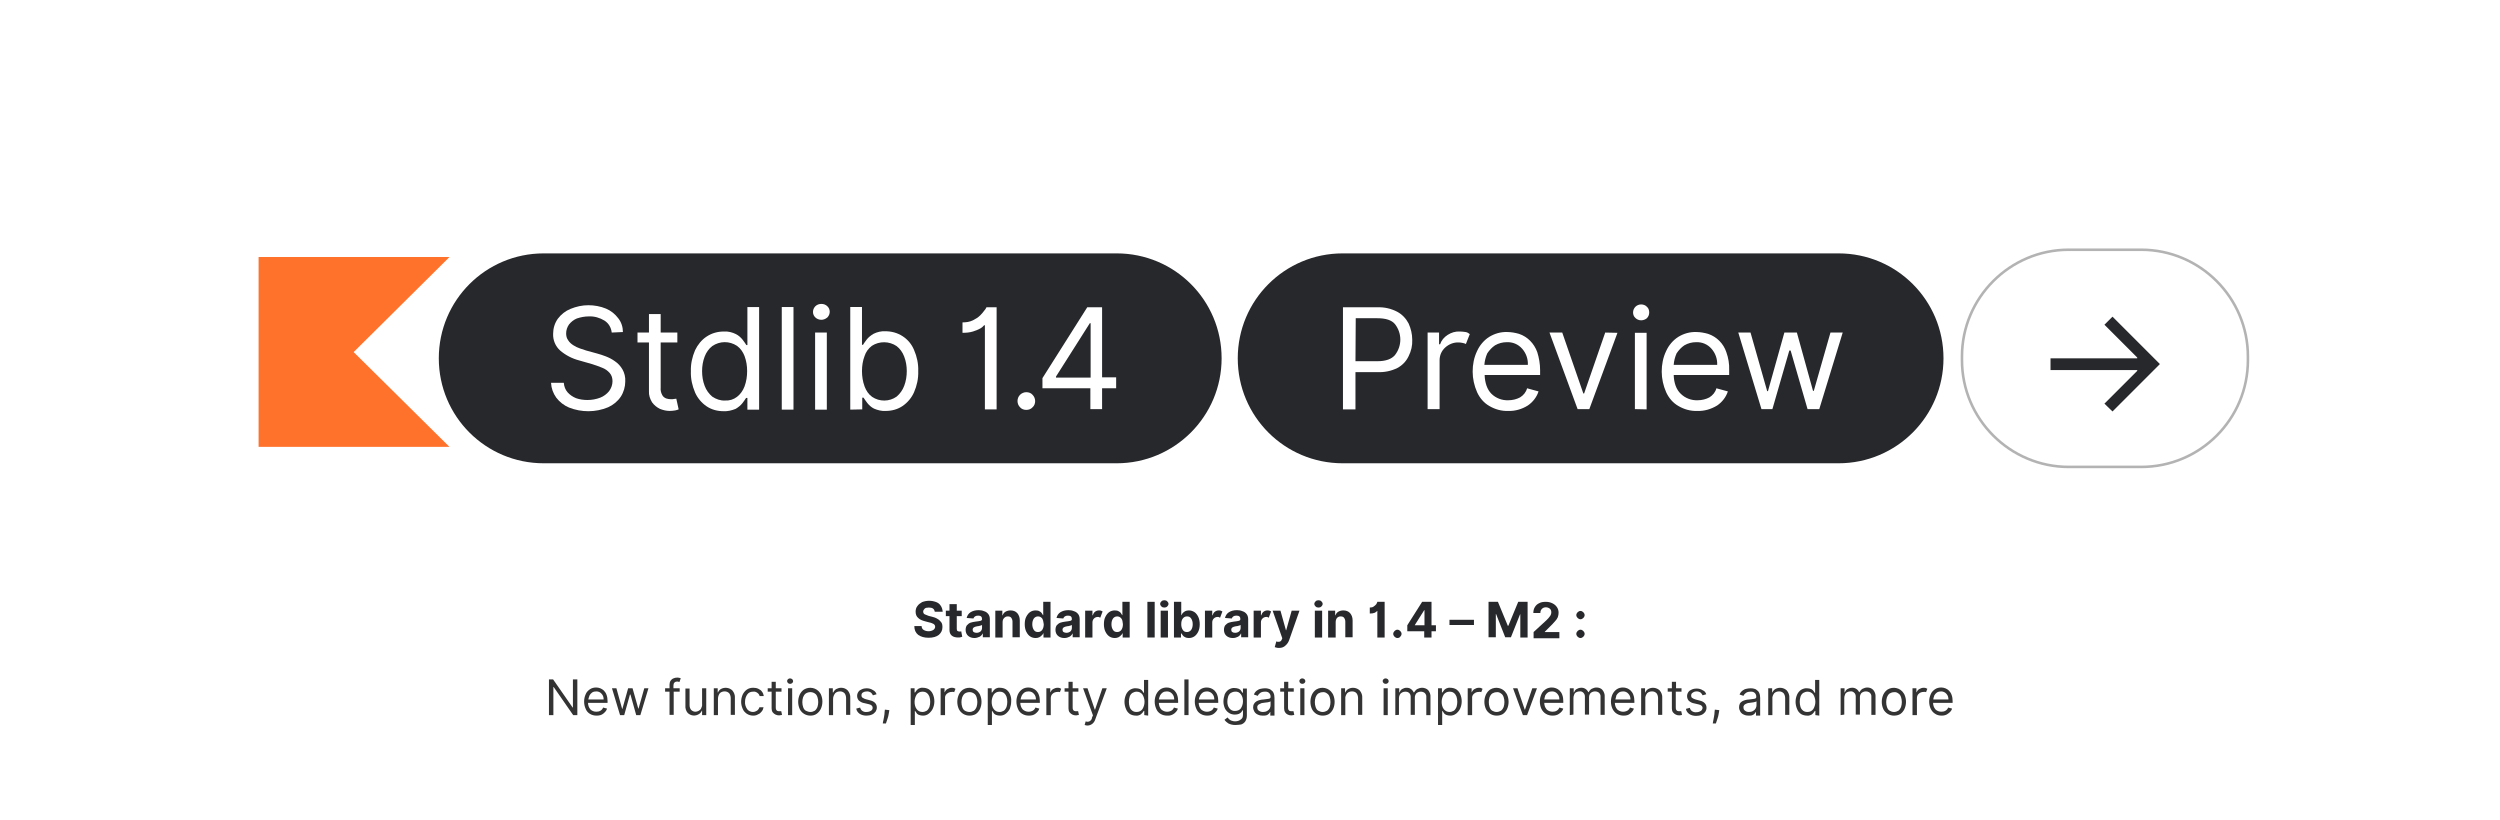 <?xml version="1.0" encoding="utf-8"?>
<!-- Generator: Adobe Illustrator 23.0.6, SVG Export Plug-In . SVG Version: 6.00 Build 0)  -->
<svg version="1.1" id="Layer_1" xmlns="http://www.w3.org/2000/svg" xmlns:xlink="http://www.w3.org/1999/xlink" x="0px" y="0px"
     viewBox="0 0 960 315" style="enable-background:new 0 0 960 315;" xml:space="preserve">
<style type="text/css">
	.st0{fill:#FFFFFF;}
	.st1{enable-background:new    ;}
	.st2{fill:#27282C;}
	.st3{fill:#333333;}
	.st4{fill:#FF722C;}
	.st5{fill:none;stroke:#B3B3B3;stroke-miterlimit:10;}
</style>
    <title>m2</title>
    <rect x="-0.2" y="-0.2" class="st0" width="960.5" height="315.3"/>
    <g class="st1">
	<path class="st2" d="M359,235c-0.1-0.5-0.3-1-0.7-1.3c-0.4-0.3-1-0.4-1.6-0.4c-0.7,0-1.3,0.1-1.6,0.4s-0.6,0.7-0.6,1.1
		c0,0.5,0.2,0.9,0.6,1.1s0.9,0.4,1.5,0.6l1.2,0.3c0.8,0.2,1.5,0.4,2.1,0.8c0.6,0.3,1.1,0.8,1.5,1.3c0.4,0.5,0.5,1.2,0.5,1.9
		c0,1.3-0.5,2.2-1.4,3c-0.9,0.7-2.2,1.1-3.9,1.1c-1.7,0-3-0.4-4-1.1c-1-0.8-1.5-1.9-1.5-3.4h2.8c0,0.7,0.3,1.2,0.8,1.5
		c0.5,0.3,1.1,0.5,1.9,0.5c0.7,0,1.3-0.2,1.8-0.5c0.4-0.3,0.7-0.7,0.7-1.2c0-0.5-0.2-0.8-0.6-1.1c-0.4-0.2-1-0.5-1.7-0.6l-1.5-0.4
		c-1.2-0.3-2.1-0.7-2.7-1.3c-0.7-0.6-1-1.4-1-2.4c0-0.8,0.2-1.6,0.7-2.2c0.4-0.6,1.1-1.1,1.8-1.5c0.8-0.3,1.7-0.5,2.7-0.5
		c1,0,1.9,0.2,2.7,0.5c0.8,0.3,1.4,0.8,1.8,1.5c0.4,0.6,0.6,1.3,0.7,2.2H359z"/>
        <path class="st2" d="M369.3,234.5v2.1h-1.9v4.9c0,0.4,0.1,0.7,0.3,0.8c0.2,0.1,0.4,0.2,0.7,0.2c0.1,0,0.3,0,0.4,0
		c0.1,0,0.2,0,0.3-0.1l0.4,2.1c-0.1,0-0.3,0.1-0.6,0.2c-0.3,0.1-0.6,0.1-0.9,0.1c-1,0-1.9-0.2-2.5-0.7c-0.6-0.5-0.9-1.2-0.9-2.2
		v-5.3h-1.4v-2.1h1.4v-2.5h2.8v2.5H369.3z"/>
        <path class="st2" d="M374.2,245c-1,0-1.8-0.3-2.4-0.8c-0.6-0.5-1-1.3-1-2.3c0-0.8,0.2-1.4,0.5-1.8c0.4-0.4,0.8-0.8,1.4-1
		c0.6-0.2,1.2-0.3,1.9-0.4c0.9-0.1,1.5-0.2,1.9-0.3c0.4-0.1,0.6-0.3,0.6-0.7c0-0.9-0.5-1.3-1.5-1.3c-0.5,0-0.9,0.1-1.2,0.3
		c-0.3,0.2-0.5,0.5-0.6,0.8l-2.6-0.2c0.2-0.9,0.7-1.7,1.5-2.2c0.8-0.5,1.8-0.8,3.1-0.8c0.7,0,1.4,0.1,2.1,0.4
		c0.7,0.2,1.2,0.6,1.6,1.1c0.4,0.5,0.6,1.2,0.6,2v6.9h-2.7v-1.4h-0.1c-0.2,0.5-0.6,0.9-1.1,1.2C375.5,244.8,374.9,245,374.2,245z
		 M375,243c0.6,0,1.1-0.2,1.5-0.5c0.4-0.4,0.6-0.8,0.6-1.4V240c-0.1,0.1-0.3,0.1-0.5,0.2c-0.2,0.1-0.5,0.1-0.7,0.2
		c-0.3,0-0.5,0.1-0.7,0.1c-0.5,0.1-0.9,0.2-1.2,0.4c-0.3,0.2-0.5,0.5-0.5,0.9c0,0.4,0.1,0.7,0.4,0.9C374.2,242.9,374.5,243,375,243z
		"/>
        <path class="st2" d="M385,238.9v5.9h-2.8v-10.3h2.7v1.8h0.1c0.2-0.6,0.6-1.1,1.1-1.4c0.5-0.3,1.2-0.5,1.9-0.5c1.1,0,1.9,0.3,2.6,1
		c0.6,0.7,1,1.6,1,2.8v6.5h-2.8v-6c0-0.6-0.2-1.1-0.5-1.5c-0.3-0.4-0.8-0.5-1.3-0.5c-0.6,0-1,0.2-1.4,0.6
		C385.2,237.7,385,238.2,385,238.9z"/>
        <path class="st2" d="M400.7,244.8v-1.6h-0.1c-0.1,0.3-0.3,0.6-0.6,0.8c-0.2,0.3-0.6,0.5-0.9,0.7c-0.4,0.2-0.9,0.3-1.4,0.3
		c-0.8,0-1.5-0.2-2.1-0.6c-0.6-0.4-1.1-1-1.5-1.8c-0.4-0.8-0.6-1.8-0.6-2.9c0-1.2,0.2-2.2,0.6-2.9c0.4-0.8,0.9-1.4,1.5-1.8
		c0.6-0.4,1.3-0.6,2.1-0.6c0.6,0,1.1,0.1,1.4,0.3c0.4,0.2,0.7,0.4,0.9,0.7s0.4,0.6,0.5,0.8h0.1v-5.1h2.8v13.7H400.7z M400.2,237.5
		c-0.4-0.5-0.9-0.8-1.6-0.8c-0.7,0-1.2,0.3-1.6,0.8c-0.4,0.6-0.6,1.3-0.6,2.2c0,0.9,0.2,1.6,0.6,2.2c0.4,0.6,0.9,0.8,1.6,0.8
		c0.7,0,1.2-0.3,1.6-0.8c0.4-0.6,0.6-1.3,0.6-2.2C400.7,238.7,400.5,238,400.2,237.5z"/>
        <path class="st2" d="M408.7,245c-1,0-1.8-0.3-2.4-0.8c-0.6-0.5-1-1.3-1-2.3c0-0.8,0.2-1.4,0.5-1.8c0.4-0.4,0.8-0.8,1.4-1
		c0.6-0.2,1.2-0.3,1.9-0.4c0.9-0.1,1.5-0.2,1.9-0.3c0.4-0.1,0.6-0.3,0.6-0.7c0-0.9-0.5-1.3-1.5-1.3c-0.5,0-0.9,0.1-1.2,0.3
		c-0.3,0.2-0.5,0.5-0.6,0.8l-2.6-0.2c0.2-0.9,0.7-1.7,1.5-2.2c0.8-0.5,1.8-0.8,3.1-0.8c0.7,0,1.4,0.1,2.1,0.4
		c0.7,0.2,1.2,0.6,1.6,1.1c0.4,0.5,0.6,1.2,0.6,2v6.9h-2.7v-1.4h-0.1c-0.2,0.5-0.6,0.9-1.1,1.2C410.1,244.8,409.5,245,408.7,245z
		 M409.5,243c0.6,0,1.1-0.2,1.5-0.5c0.4-0.4,0.6-0.8,0.6-1.4V240c-0.1,0.1-0.3,0.1-0.5,0.2c-0.2,0.1-0.5,0.1-0.7,0.2
		c-0.3,0-0.5,0.1-0.7,0.1c-0.5,0.1-0.9,0.2-1.2,0.4c-0.3,0.2-0.5,0.5-0.5,0.9c0,0.4,0.1,0.7,0.4,0.9
		C408.7,242.9,409.1,243,409.5,243z"/>
</g>
    <g class="st1">
	<path class="st2" d="M416.7,244.8v-10.3h2.8v1.8h0.1c0.2-0.6,0.5-1.1,0.9-1.4c0.4-0.3,0.9-0.5,1.5-0.5c0.3,0,0.5,0,0.8,0.1
		c0.2,0.1,0.4,0.2,0.6,0.3l-0.9,2.4c-0.1-0.1-0.3-0.1-0.4-0.2s-0.3-0.1-0.5-0.1c-0.6,0-1.1,0.2-1.5,0.6c-0.4,0.4-0.6,0.9-0.6,1.5
		v5.8H416.7z"/>
</g>
    <g class="st1">
	<path class="st2" d="M431.1,244.8v-1.6H431c-0.1,0.3-0.3,0.6-0.6,0.8c-0.2,0.3-0.6,0.5-0.9,0.7c-0.4,0.2-0.9,0.3-1.4,0.3
		c-0.8,0-1.5-0.2-2.1-0.6c-0.6-0.4-1.1-1-1.5-1.8c-0.4-0.8-0.6-1.8-0.6-2.9c0-1.2,0.2-2.2,0.6-2.9c0.4-0.8,0.9-1.4,1.5-1.8
		c0.6-0.4,1.3-0.6,2.1-0.6c0.6,0,1.1,0.1,1.4,0.3c0.4,0.2,0.7,0.4,0.9,0.7s0.4,0.6,0.5,0.8h0.1v-5.1h2.8v13.7H431.1z M430.6,237.5
		c-0.4-0.5-0.9-0.8-1.6-0.8c-0.7,0-1.2,0.3-1.6,0.8c-0.4,0.6-0.6,1.3-0.6,2.2c0,0.9,0.2,1.6,0.6,2.2c0.4,0.6,0.9,0.8,1.6,0.8
		c0.7,0,1.2-0.3,1.6-0.8c0.4-0.6,0.6-1.3,0.6-2.2C431.1,238.7,431,238,430.6,237.5z"/>
        <path class="st2" d="M443.4,231.1v13.7h-2.8v-13.7H443.4z"/>
        <path class="st2" d="M447.1,233.3c-0.4,0-0.8-0.1-1.1-0.4c-0.3-0.3-0.5-0.6-0.5-1c0-0.4,0.2-0.7,0.5-1s0.7-0.4,1.1-0.4
		c0.4,0,0.8,0.1,1.1,0.4s0.5,0.6,0.5,1c0,0.4-0.2,0.7-0.5,1C447.9,233.2,447.5,233.3,447.1,233.3z M445.7,244.8v-10.3h2.8v10.3
		H445.7z"/>
        <path class="st2" d="M450.8,244.8v-13.7h2.8v5.1h0.1c0.1-0.3,0.3-0.6,0.5-0.8s0.5-0.5,0.9-0.7c0.4-0.2,0.9-0.3,1.4-0.3
		c0.8,0,1.4,0.2,2.1,0.6c0.6,0.4,1.1,1,1.5,1.8c0.4,0.8,0.6,1.8,0.6,2.9c0,1.1-0.2,2.1-0.6,2.9c-0.4,0.8-0.9,1.4-1.5,1.8
		c-0.6,0.4-1.3,0.6-2.1,0.6c-0.6,0-1-0.1-1.4-0.3c-0.4-0.2-0.7-0.4-0.9-0.7s-0.4-0.6-0.6-0.8h-0.1v1.6H450.8z M453.6,239.7
		c0,0.9,0.2,1.6,0.6,2.2c0.4,0.6,0.9,0.8,1.6,0.8c0.7,0,1.2-0.3,1.6-0.8c0.4-0.6,0.6-1.3,0.6-2.2c0-0.9-0.2-1.6-0.6-2.2
		c-0.4-0.6-0.9-0.8-1.6-0.8c-0.7,0-1.2,0.3-1.6,0.8C453.8,238,453.6,238.7,453.6,239.7z"/>
</g>
    <g class="st1">
	<path class="st2" d="M462.7,244.8v-10.3h2.8v1.8h0.1c0.2-0.6,0.5-1.1,0.9-1.4c0.4-0.3,0.9-0.5,1.5-0.5c0.3,0,0.5,0,0.8,0.1
		c0.2,0.1,0.4,0.2,0.6,0.3l-0.9,2.4c-0.1-0.1-0.3-0.1-0.4-0.2s-0.3-0.1-0.5-0.1c-0.6,0-1.1,0.2-1.5,0.6c-0.4,0.4-0.6,0.9-0.6,1.5
		v5.8H462.7z"/>
</g>
    <g class="st1">
	<path class="st2" d="M473.4,245c-1,0-1.8-0.3-2.4-0.8c-0.6-0.5-1-1.3-1-2.3c0-0.8,0.2-1.4,0.5-1.8c0.4-0.4,0.8-0.8,1.4-1
		c0.6-0.2,1.2-0.3,1.9-0.4c0.9-0.1,1.5-0.2,1.9-0.3c0.4-0.1,0.6-0.3,0.6-0.7c0-0.9-0.5-1.3-1.5-1.3c-0.5,0-0.9,0.1-1.2,0.3
		c-0.3,0.2-0.5,0.5-0.6,0.8l-2.6-0.2c0.2-0.9,0.7-1.7,1.5-2.2c0.8-0.5,1.8-0.8,3.1-0.8c0.7,0,1.4,0.1,2.1,0.4
		c0.7,0.2,1.2,0.6,1.6,1.1c0.4,0.5,0.6,1.2,0.6,2v6.9h-2.7v-1.4h-0.1c-0.2,0.5-0.6,0.9-1.1,1.2C474.8,244.8,474.2,245,473.4,245z
		 M474.3,243c0.6,0,1.1-0.2,1.5-0.5c0.4-0.4,0.6-0.8,0.6-1.4V240c-0.1,0.1-0.3,0.1-0.5,0.2c-0.2,0.1-0.5,0.1-0.7,0.2
		c-0.3,0-0.5,0.1-0.7,0.1c-0.5,0.1-0.9,0.2-1.2,0.4c-0.3,0.2-0.5,0.5-0.5,0.9c0,0.4,0.1,0.7,0.4,0.9
		C473.5,242.9,473.8,243,474.3,243z"/>
        <path class="st2" d="M481.4,244.8v-10.3h2.8v1.8h0.1c0.2-0.6,0.5-1.1,0.9-1.4c0.4-0.3,0.9-0.5,1.5-0.5c0.3,0,0.5,0,0.8,0.1
		c0.2,0.1,0.4,0.2,0.6,0.3l-0.9,2.4c-0.1-0.1-0.3-0.1-0.4-0.2s-0.3-0.1-0.5-0.1c-0.6,0-1.1,0.2-1.5,0.6c-0.4,0.4-0.6,0.9-0.6,1.5
		v5.8H481.4z"/>
        <path class="st2" d="M491.2,248.8c-0.4,0-0.8,0-1-0.1c-0.3-0.1-0.5-0.1-0.7-0.2l0.6-2.2c0.5,0.2,0.9,0.2,1.3,0.1
		c0.3-0.1,0.6-0.3,0.8-0.8l0.2-0.5l-3.7-10.6h3l2.1,7.5h0.1l2.1-7.5h3l-4,11.4c-0.3,0.8-0.8,1.5-1.4,2
		C493,248.5,492.2,248.8,491.2,248.8z"/>
        <path class="st2" d="M506.3,233.3c-0.4,0-0.8-0.1-1.1-0.4c-0.3-0.3-0.5-0.6-0.5-1c0-0.4,0.2-0.7,0.5-1s0.7-0.4,1.1-0.4
		c0.4,0,0.8,0.1,1.1,0.4s0.5,0.6,0.5,1c0,0.4-0.2,0.7-0.5,1C507.1,233.2,506.7,233.3,506.3,233.3z M504.9,244.8v-10.3h2.8v10.3
		H504.9z"/>
        <path class="st2" d="M512.9,238.9v5.9H510v-10.3h2.7v1.8h0.1c0.2-0.6,0.6-1.1,1.1-1.4c0.5-0.3,1.2-0.5,1.9-0.5c1.1,0,1.9,0.3,2.6,1
		c0.6,0.7,1,1.6,1,2.8v6.5h-2.8v-6c0-0.6-0.2-1.1-0.5-1.5c-0.3-0.4-0.8-0.5-1.3-0.5c-0.6,0-1,0.2-1.4,0.6
		C513.1,237.7,512.9,238.2,512.9,238.9z"/>
        <path class="st2" d="M531.7,231.1v13.7h-2.8v-10.2h-0.1c-0.1,0.2-0.5,0.5-0.9,0.7c-0.5,0.2-1.1,0.3-1.9,0.3v-2.3
		c0.6,0,1.1-0.1,1.5-0.4s0.8-0.6,1-0.9c0.2-0.4,0.4-0.7,0.4-0.9H531.7z"/>
        <path class="st2" d="M536.6,245c-0.4,0-0.8-0.2-1.1-0.5c-0.3-0.3-0.5-0.7-0.5-1.1c0-0.4,0.2-0.8,0.5-1.1c0.3-0.3,0.7-0.5,1.1-0.5
		c0.4,0,0.8,0.2,1.1,0.5c0.3,0.3,0.5,0.7,0.5,1.1c0,0.4-0.2,0.8-0.5,1.1C537.5,244.8,537.1,245,536.6,245z"/>
        <path class="st2" d="M540.4,242.4v-2.3l5.7-9h3.6v9h1.7v2.3h-1.7v2.4h-2.8v-2.4H540.4z M547,240.1v-5.8h-0.1l-3.6,5.7v0.1H547z"/>
        <path class="st2" d="M566,238v2h-9.4v-2H566z"/>
        <path class="st2" d="M571.6,231.1h3.6l3.8,9.2h0.2l3.8-9.2h3.6v13.7h-2.8v-8.9h-0.1l-3.5,8.8H578l-3.5-8.9h-0.1v8.9h-2.8V231.1z"/>
        <path class="st2" d="M588.9,244.8v-2.1l4.9-4.5c0.6-0.6,1.1-1.1,1.4-1.6c0.3-0.4,0.5-0.9,0.5-1.5c0-0.6-0.2-1.1-0.6-1.4
		c-0.4-0.3-0.9-0.5-1.5-0.5c-0.6,0-1.1,0.2-1.5,0.6c-0.4,0.4-0.6,0.9-0.6,1.6h-2.7c0-0.9,0.2-1.7,0.6-2.3c0.4-0.7,1-1.2,1.7-1.5
		c0.7-0.4,1.6-0.5,2.5-0.5c1,0,1.8,0.2,2.6,0.6s1.3,0.9,1.7,1.5c0.4,0.6,0.6,1.3,0.6,2.1c0,0.6-0.1,1.1-0.3,1.7
		c-0.2,0.5-0.6,1.1-1.1,1.6c-0.5,0.6-1.1,1.2-1.9,2l-2,2v0.1h5.6v2.4H588.9z"/>
        <path class="st2" d="M606.9,237.8c-0.4,0-0.8-0.2-1.1-0.5c-0.3-0.3-0.5-0.7-0.5-1.1c0-0.4,0.2-0.8,0.5-1.1s0.7-0.5,1.1-0.5
		c0.4,0,0.8,0.2,1.1,0.5c0.3,0.3,0.5,0.7,0.5,1.1c0,0.4-0.2,0.8-0.5,1.1C607.7,237.6,607.3,237.8,606.9,237.8z M606.9,245
		c-0.4,0-0.8-0.2-1.1-0.5c-0.3-0.3-0.5-0.7-0.5-1.1c0-0.4,0.2-0.8,0.5-1.1c0.3-0.3,0.7-0.5,1.1-0.5c0.4,0,0.8,0.2,1.1,0.5
		c0.3,0.3,0.5,0.7,0.5,1.1c0,0.4-0.2,0.8-0.5,1.1C607.7,244.8,607.3,245,606.9,245z"/>
</g>
    <path class="st3" d="M221.7,260.9v13.7h-1.6l-7.5-10.8h-0.1v10.8h-1.7v-13.7h1.6l7.5,10.8h0.1v-10.8H221.7z"/>
    <path class="st3" d="M229.1,274.8c-0.9,0-1.8-0.2-2.6-0.7c-0.7-0.4-1.3-1.1-1.6-1.9c-0.4-0.9-0.6-1.8-0.6-2.8c0-1,0.2-1.9,0.6-2.8
	c0.3-0.8,0.9-1.4,1.6-1.9c0.7-0.5,1.6-0.7,2.4-0.7c0.5,0,1.1,0.1,1.6,0.3c0.5,0.2,1,0.5,1.4,0.9c0.4,0.4,0.8,1,1,1.6
	c0.3,0.8,0.4,1.6,0.4,2.4v0.7h-7.5c0,0.9,0.3,1.8,0.9,2.5c0.6,0.6,1.4,0.9,2.3,0.9c0.6,0,1.1-0.1,1.6-0.4c0.5-0.3,0.8-0.7,1-1.2
	l1.5,0.4c-0.2,0.8-0.8,1.4-1.4,1.9C231,274.6,230.1,274.8,229.1,274.8z M225.9,268.6h5.9c0-0.8-0.2-1.6-0.8-2.2
	c-0.5-0.6-1.2-0.9-2-0.9c-0.6,0-1.1,0.1-1.6,0.4c-0.4,0.3-0.8,0.7-1,1.1C226.2,267.6,226,268.1,225.9,268.6z"/>
    <path class="st3" d="M238.1,274.6l-3.1-10.3h1.7l2.2,7.9h0.1l2.2-7.9h1.7l2.2,7.8h0.1l2.2-7.8h1.6l-3.1,10.3h-1.6l-2.2-7.9h-0.2
	l-2.2,7.9H238.1z"/>
    <path class="st3" d="M261,264.3v1.3h-2.3v8.9h-1.6v-8.9h-1.7v-1.3h1.7v-1.4c0-0.5,0.1-1,0.4-1.5c0.3-0.4,0.6-0.7,1.1-0.9
	c0.4-0.2,0.9-0.3,1.4-0.3c0.3,0,0.6,0,0.9,0.1c0.2,0,0.4,0.1,0.5,0.2l-0.5,1.4l-0.3-0.1c-0.2,0-0.4-0.1-0.5-0.1
	c-0.4,0-0.8,0.1-1.1,0.4c-0.3,0.3-0.4,0.7-0.4,1.2v1L261,264.3z"/>
    <path class="st3" d="M269.6,270.4v-6.1h1.6v10.3h-1.6v-1.7h-0.1c-0.2,0.5-0.6,1-1.1,1.3c-1.4,0.9-3.1,0.7-4.3-0.4
	c-0.7-0.8-1-1.9-0.9-2.9v-6.5h1.6v6.4c0,0.7,0.2,1.3,0.6,1.8c0.4,0.4,1,0.7,1.6,0.7c0.4,0,0.8-0.1,1.2-0.3c0.4-0.2,0.8-0.5,1-0.9
	C269.5,271.5,269.7,270.9,269.6,270.4z"/>
    <path class="st3" d="M275.7,268.4v6.2h-1.6v-10.3h1.5v1.6h0.1c0.2-0.5,0.6-1,1.1-1.3c1.4-0.8,3.2-0.6,4.4,0.5c0.7,0.8,1.1,1.9,1,2.9
	v6.5h-1.6v-6.4c0-0.7-0.2-1.4-0.6-1.9c-0.5-0.5-1.1-0.7-1.7-0.7c-0.7,0-1.4,0.2-1.9,0.7C275.9,266.9,275.7,267.6,275.7,268.4z"/>
    <path class="st3" d="M289.3,274.8c-0.9,0-1.7-0.2-2.5-0.7c-0.7-0.5-1.3-1.1-1.6-1.9c-0.4-0.9-0.6-1.8-0.6-2.7c0-1,0.2-1.9,0.6-2.8
	c0.4-0.8,0.9-1.4,1.6-1.9c0.7-0.5,1.6-0.7,2.4-0.7c0.7,0,1.4,0.1,2,0.4c0.6,0.3,1.1,0.6,1.4,1.1c0.4,0.5,0.6,1.1,0.7,1.7h-1.6
	c-0.1-0.5-0.4-0.9-0.8-1.2c-0.5-0.4-1.1-0.6-1.7-0.5c-0.9,0-1.7,0.3-2.2,1c-0.6,0.8-0.9,1.8-0.9,2.8c-0.1,1,0.2,2,0.8,2.9
	c0.5,0.7,1.4,1.1,2.2,1.1c0.6,0,1.1-0.2,1.6-0.5c0.4-0.3,0.8-0.8,0.9-1.3h1.6c-0.1,0.6-0.3,1.1-0.7,1.6c-0.4,0.5-0.8,0.9-1.4,1.1
	C290.7,274.6,290,274.8,289.3,274.8z"/>
    <path class="st3" d="M300.1,264.3v1.3h-2.2v6c0,0.3,0,0.7,0.2,1c0.1,0.2,0.3,0.4,0.5,0.4c0.2,0.1,0.4,0.1,0.7,0.1c0.1,0,0.3,0,0.4,0
	l0.3,0l0.3,1.4c-0.1,0.1-0.3,0.1-0.5,0.1c-0.2,0.1-0.5,0.1-0.7,0.1c-0.4,0-0.9-0.1-1.3-0.3c-0.4-0.2-0.8-0.5-1.1-0.9
	c-0.3-0.4-0.4-1-0.4-1.5v-6.4h-1.5v-1.3h1.5v-2.5h1.6v2.5L300.1,264.3z"/>
    <path class="st3" d="M303.4,262.6c-0.3,0-0.6-0.1-0.8-0.3c-0.4-0.4-0.5-1-0.1-1.4c0,0,0.1-0.1,0.1-0.1c0.4-0.4,1.1-0.4,1.6,0
	c0.4,0.4,0.5,1,0.1,1.4c0,0-0.1,0.1-0.1,0.1C304,262.5,303.7,262.6,303.4,262.6z M302.6,274.6v-10.3h1.6v10.3L302.6,274.6z"/>
    <path class="st3" d="M311.2,274.8c-1.7,0-3.3-0.9-4.1-2.5c-0.4-0.9-0.6-1.8-0.6-2.8c0-1,0.2-1.9,0.6-2.8c0.4-0.8,0.9-1.4,1.6-1.9
	c2.1-1.3,4.9-0.7,6.2,1.3c0.1,0.2,0.2,0.3,0.3,0.5c0.4,0.9,0.6,1.8,0.6,2.8c0,1-0.2,1.9-0.6,2.8c-0.4,0.8-0.9,1.4-1.6,1.9
	C312.9,274.6,312.1,274.8,311.2,274.8z M311.2,273.4c0.6,0,1.2-0.2,1.7-0.5c0.5-0.4,0.8-0.9,1-1.4c0.2-0.6,0.3-1.3,0.3-1.9
	c0-0.7-0.1-1.3-0.3-1.9c-0.2-0.6-0.5-1.1-1-1.4c-1-0.7-2.4-0.7-3.5,0c-0.5,0.4-0.8,0.9-1,1.4c-0.2,0.6-0.3,1.3-0.3,1.9
	c0,0.7,0.1,1.3,0.3,1.9c0.2,0.6,0.5,1.1,1,1.4C310,273.2,310.6,273.4,311.2,273.4L311.2,273.4z"/>
    <path class="st3" d="M319.9,268.4v6.2h-1.6v-10.3h1.5v1.6h0.2c0.2-0.5,0.6-1,1.1-1.3c0.6-0.3,1.2-0.5,1.9-0.5c0.9,0,1.8,0.3,2.5,1
	c0.7,0.8,1.1,1.9,1,2.9v6.5h-1.6v-6.4c0-0.7-0.2-1.4-0.6-1.9c-0.5-0.5-1.1-0.7-1.7-0.7c-0.7,0-1.4,0.2-1.9,0.7
	C320.2,266.9,319.9,267.6,319.9,268.4z"/>
    <path class="st3" d="M336.6,266.6l-1.4,0.4c-0.2-0.4-0.4-0.7-0.7-1c-0.4-0.3-1-0.5-1.5-0.5c-0.6,0-1.1,0.1-1.6,0.4
	c-0.4,0.2-0.6,0.6-0.6,1.1c0,0.4,0.1,0.7,0.4,0.9c0.4,0.3,0.9,0.5,1.3,0.6l1.5,0.4c1.8,0.4,2.7,1.4,2.7,2.8c0,0.6-0.2,1.1-0.5,1.6
	c-0.4,0.5-0.9,0.9-1.4,1.1c-0.7,0.3-1.4,0.4-2.1,0.4c-0.9,0-1.8-0.2-2.6-0.7c-0.7-0.5-1.2-1.2-1.3-2l1.5-0.4
	c0.2,1.1,1.3,1.8,2.4,1.7c0.6,0,1.2-0.1,1.8-0.5c0.4-0.2,0.6-0.7,0.6-1.1c0-0.7-0.5-1.2-1.5-1.4l-1.7-0.4c-0.8-0.1-1.5-0.5-2.1-1
	c-0.8-0.9-0.9-2.3-0.2-3.3c0.3-0.5,0.8-0.8,1.3-1c0.6-0.3,1.3-0.4,1.9-0.4c0.8,0,1.7,0.2,2.4,0.7
	C335.9,265.3,336.4,265.9,336.6,266.6z"/>
    <path class="st3" d="M341.5,272.7l-0.1,0.7c-0.1,0.5-0.2,1.1-0.3,1.6c-0.2,0.6-0.3,1.1-0.5,1.6s-0.3,0.9-0.4,1.2H339
	c0-0.3,0.1-0.7,0.2-1.1s0.2-1,0.3-1.6s0.2-1.2,0.2-1.8l0.1-0.8L341.5,272.7z"/>
    <path class="st3" d="M354.4,274.8c-0.5,0-1.1-0.1-1.6-0.3c-0.4-0.2-0.7-0.4-0.9-0.8c-0.2-0.3-0.4-0.5-0.5-0.7h-0.1v5.4h-1.6v-14.1
	h1.5v1.6h0.2l0.5-0.7c0.2-0.3,0.6-0.6,0.9-0.8c0.5-0.2,1-0.4,1.6-0.3c0.8,0,1.6,0.2,2.3,0.6c0.7,0.5,1.2,1.1,1.5,1.8
	c0.4,0.9,0.6,1.8,0.6,2.8c0,1-0.2,1.9-0.6,2.8c-0.3,0.7-0.9,1.4-1.5,1.9C356,274.6,355.2,274.8,354.4,274.8z M354.2,273.4
	c0.6,0,1.2-0.2,1.7-0.5c0.5-0.4,0.8-0.9,1-1.4c0.2-0.6,0.3-1.3,0.3-2c0-0.7-0.1-1.4-0.3-2c-0.2-0.5-0.5-1-1-1.4
	c-0.5-0.4-1.1-0.5-1.7-0.5c-0.9,0-1.7,0.4-2.2,1.1c-0.5,0.8-0.8,1.8-0.8,2.8c0,1,0.2,2,0.8,2.8C352.5,273,353.3,273.4,354.2,273.4
	L354.2,273.4z"/>
    <path class="st3" d="M361.2,274.6v-10.3h1.5v1.5h0.1c0.2-0.5,0.5-0.9,1-1.2c0.5-0.3,1.1-0.5,1.7-0.5c0.3,0,0.5,0,0.8,0.1
	c0.2,0.1,0.4,0.2,0.6,0.3l-0.5,1.3c-0.1-0.1-0.3-0.1-0.4-0.1c-0.2,0-0.3-0.1-0.5,0c-0.7,0-1.3,0.2-1.9,0.7c-0.5,0.4-0.8,1.1-0.7,1.7
	v6.5L361.2,274.6z"/>
    <path class="st3" d="M372.3,274.8c-1.7,0-3.3-0.9-4.1-2.5c-0.4-0.9-0.6-1.8-0.6-2.8c0-1,0.2-1.9,0.6-2.8c0.4-0.8,0.9-1.4,1.6-1.9
	c2.1-1.3,4.9-0.7,6.2,1.4c0.1,0.2,0.2,0.3,0.3,0.5c0.4,0.9,0.6,1.8,0.6,2.8c0,1-0.2,1.9-0.6,2.8c-0.4,0.8-0.9,1.4-1.6,1.9
	C374,274.6,373.1,274.8,372.3,274.8z M372.3,273.4c0.6,0,1.2-0.2,1.7-0.5c0.5-0.4,0.8-0.9,1-1.4c0.2-0.6,0.3-1.3,0.3-1.9
	c0-0.7-0.1-1.3-0.3-1.9c-0.2-0.6-0.5-1.1-1-1.4c-1-0.7-2.4-0.7-3.5,0c-0.5,0.4-0.8,0.9-1,1.4c-0.2,0.6-0.3,1.3-0.3,1.9
	c0,0.7,0.1,1.3,0.3,1.9c0.2,0.6,0.5,1.1,1,1.4C371,273.2,371.7,273.4,372.3,273.4L372.3,273.4z"/>
    <path class="st3" d="M384,274.8c-0.5,0-1.1-0.1-1.6-0.3c-0.4-0.2-0.7-0.4-0.9-0.8c-0.2-0.2-0.3-0.5-0.5-0.7h-0.1v5.4h-1.6v-14.1h1.5
	v1.6h0.2c0.1-0.2,0.3-0.4,0.5-0.7c0.2-0.3,0.6-0.6,0.9-0.8c0.5-0.2,1-0.4,1.6-0.3c0.8,0,1.6,0.2,2.3,0.6c0.7,0.5,1.2,1.1,1.5,1.8
	c0.4,0.9,0.6,1.8,0.5,2.8c0,1-0.2,1.9-0.5,2.8c-0.3,0.7-0.9,1.4-1.5,1.9C385.6,274.6,384.8,274.8,384,274.8z M383.8,273.4
	c0.6,0,1.2-0.2,1.7-0.5c0.5-0.4,0.8-0.9,1-1.4c0.2-0.6,0.3-1.3,0.3-2c0-0.7-0.1-1.4-0.3-2c-0.2-0.5-0.5-1-1-1.4
	c-0.5-0.4-1.1-0.5-1.7-0.5c-0.9,0-1.7,0.4-2.2,1.1c-0.5,0.8-0.8,1.8-0.8,2.8c0,1,0.2,2,0.8,2.8C382.1,273,382.9,273.4,383.8,273.4
	L383.8,273.4z"/>
    <path class="st3" d="M395.1,274.8c-0.9,0-1.8-0.2-2.6-0.7c-0.7-0.4-1.3-1.1-1.6-1.9c-0.4-0.9-0.6-1.8-0.6-2.8c0-1,0.2-1.9,0.6-2.8
	c0.4-0.8,0.9-1.4,1.6-1.9c0.7-0.5,1.6-0.7,2.4-0.7c0.5,0,1.1,0.1,1.6,0.3c0.5,0.2,1,0.5,1.4,0.9c0.4,0.4,0.8,1,1,1.6
	c0.3,0.8,0.4,1.6,0.4,2.4v0.7h-7.5c0,0.9,0.3,1.8,0.9,2.5c1.1,1,2.6,1.2,3.9,0.5c0.5-0.3,0.8-0.7,1-1.2l1.5,0.4
	c-0.2,0.8-0.8,1.4-1.4,1.9C397,274.6,396.1,274.8,395.1,274.8z M391.9,268.6h5.9c0-0.8-0.2-1.6-0.8-2.2c-0.5-0.6-1.2-0.9-2-0.9
	c-0.6,0-1.1,0.1-1.6,0.4c-0.4,0.3-0.8,0.7-1,1.1C392.1,267.6,392,268.1,391.9,268.6L391.9,268.6z"/>
    <path class="st3" d="M401.8,274.6v-10.3h1.5v1.5h0.1c0.2-0.5,0.5-0.9,1-1.2c0.5-0.3,1.1-0.5,1.7-0.5c0.3,0,0.5,0,0.8,0.1
	c0.2,0.1,0.4,0.2,0.6,0.3l-0.5,1.3c-0.1-0.1-0.3-0.1-0.4-0.1c-0.2,0-0.3-0.1-0.5,0c-0.7,0-1.4,0.2-1.9,0.7c-0.5,0.4-0.7,1.1-0.7,1.7
	v6.5L401.8,274.6z"/>
    <path class="st3" d="M414.1,264.3v1.3h-2.2v6c0,0.3,0,0.7,0.2,1c0.1,0.2,0.3,0.4,0.5,0.4c0.2,0.1,0.4,0.1,0.7,0.1c0.1,0,0.3,0,0.4,0
	l0.3,0l0.3,1.4c-0.1,0.1-0.3,0.1-0.5,0.1c-0.2,0.1-0.5,0.1-0.7,0.1c-0.5,0-0.9-0.1-1.3-0.3c-0.4-0.2-0.8-0.5-1.1-0.9
	c-0.3-0.4-0.4-1-0.4-1.5v-6.4h-1.5v-1.3h1.5v-2.5h1.6v2.5L414.1,264.3z"/>
    <path class="st3" d="M417.6,278.6c-0.2,0-0.5,0-0.7-0.1c-0.1,0-0.3-0.1-0.4-0.1l0.4-1.4c0.9,0.4,1.9,0,2.3-0.9
	c0.1-0.2,0.1-0.3,0.1-0.5l0.4-0.9l-3.8-10.4h1.7l2.8,8.2h0.1l2.8-8.2h1.7l-4.4,11.9C420.2,277.6,419,278.6,417.6,278.6z"/>
    <path class="st3" d="M439.4,274.6V273h-0.2c-0.1,0.2-0.3,0.4-0.5,0.7c-0.3,0.3-0.6,0.6-0.9,0.8c-0.5,0.2-1,0.4-1.6,0.3
	c-0.8,0-1.6-0.2-2.3-0.6c-0.7-0.5-1.2-1.1-1.5-1.9c-0.4-0.9-0.6-1.9-0.6-2.8c0-1,0.2-1.9,0.6-2.8c0.3-0.7,0.9-1.4,1.5-1.8
	c0.7-0.4,1.5-0.7,2.3-0.6c0.5,0,1.1,0.1,1.6,0.3c0.3,0.2,0.7,0.4,0.9,0.8l0.5,0.7h0.1v-5h1.6v13.7L439.4,274.6z M438.7,266.7
	c-0.5-0.7-1.3-1.1-2.2-1.1c-0.6,0-1.2,0.2-1.7,0.5c-0.5,0.4-0.8,0.8-1,1.4c-0.2,0.6-0.3,1.3-0.3,2c0,0.7,0.1,1.4,0.3,2
	c0.2,0.6,0.5,1,1,1.4c0.5,0.4,1.1,0.5,1.7,0.5c0.9,0,1.7-0.4,2.2-1.1c0.5-0.8,0.8-1.8,0.8-2.8C439.5,268.5,439.2,267.5,438.7,266.7
	L438.7,266.7z"/>
    <path class="st3" d="M448.2,274.8c-0.9,0-1.8-0.2-2.6-0.7c-0.7-0.4-1.3-1.1-1.6-1.9c-0.4-0.9-0.6-1.8-0.6-2.8c0-1,0.2-1.9,0.6-2.8
	c0.4-0.8,0.9-1.4,1.6-1.9c0.7-0.5,1.6-0.7,2.4-0.7c0.5,0,1.1,0.1,1.6,0.3c0.5,0.2,1,0.5,1.4,0.9c0.4,0.4,0.8,1,1,1.6
	c0.3,0.8,0.4,1.6,0.4,2.4v0.7H445c0,0.9,0.3,1.8,0.9,2.5c1.1,1,2.6,1.2,3.9,0.5c0.5-0.3,0.8-0.7,1-1.2l1.5,0.4
	c-0.2,0.8-0.8,1.4-1.4,1.9C450.1,274.6,449.1,274.9,448.2,274.8z M445,268.6h5.9c0-0.8-0.2-1.6-0.8-2.2c-0.5-0.6-1.2-0.9-2-0.9
	c-0.6,0-1.1,0.1-1.6,0.4c-0.4,0.3-0.8,0.7-1,1.1C445.2,267.6,445.1,268.1,445,268.6z"/>
    <path class="st3" d="M456.4,260.9v13.7h-1.6v-13.7H456.4z"/>
    <path class="st3" d="M463.6,274.8c-0.9,0-1.8-0.2-2.6-0.7c-0.7-0.4-1.3-1.1-1.6-1.9c-0.4-0.9-0.6-1.8-0.6-2.8c0-1,0.2-1.9,0.6-2.8
	c0.4-0.8,0.9-1.4,1.6-1.9c0.7-0.5,1.6-0.7,2.4-0.7c0.5,0,1.1,0.1,1.6,0.3c0.5,0.2,1,0.5,1.4,0.9c0.4,0.4,0.8,1,1,1.6
	c0.3,0.8,0.4,1.6,0.4,2.4v0.7h-7.5c0,0.9,0.3,1.8,0.9,2.5c1.1,1,2.6,1.2,3.9,0.5c0.5-0.3,0.8-0.7,1-1.2l1.5,0.4
	c-0.2,0.8-0.8,1.4-1.4,1.9C465.5,274.6,464.5,274.8,463.6,274.8z M460.4,268.6h5.9c0-0.8-0.2-1.6-0.8-2.2c-0.5-0.6-1.3-0.9-2-0.9
	c-0.5,0-1.1,0.1-1.6,0.4c-0.4,0.3-0.8,0.7-1,1.1C460.6,267.6,460.4,268.1,460.4,268.6L460.4,268.6z"/>
    <path class="st3" d="M474.3,278.4c-0.9,0-1.8-0.2-2.6-0.6c-0.6-0.4-1.1-0.8-1.5-1.4l1.2-0.9c0.1,0.2,0.3,0.4,0.5,0.6
	c0.3,0.3,0.6,0.5,0.9,0.6c0.5,0.2,1,0.3,1.5,0.3c0.5,0,1-0.1,1.5-0.3c0.4-0.2,0.8-0.5,1.1-0.8c0.3-0.4,0.4-0.9,0.4-1.4v-1.8h-0.1
	c-0.2,0.2-0.3,0.5-0.5,0.7c-0.2,0.3-0.6,0.5-0.9,0.7c-0.5,0.2-1,0.3-1.6,0.3c-0.8,0-1.6-0.2-2.2-0.6c-0.7-0.4-1.2-1-1.6-1.7
	c-0.4-0.9-0.6-1.8-0.6-2.7c0-0.9,0.2-1.9,0.5-2.8c0.3-0.7,0.9-1.4,1.5-1.8c0.7-0.4,1.5-0.7,2.3-0.6c0.5,0,1.1,0.1,1.6,0.3
	c0.4,0.2,0.7,0.4,0.9,0.8c0.2,0.3,0.4,0.5,0.5,0.7h0.2v-1.6h1.5v10.4c0,0.8-0.2,1.5-0.6,2.2c-0.4,0.6-1,1-1.6,1.2
	C475.9,278.3,475.1,278.4,474.3,278.4z M474.3,273c0.8,0,1.7-0.3,2.2-1c0.5-0.8,0.8-1.7,0.8-2.7c0-1-0.2-1.9-0.8-2.7
	c-0.5-0.7-1.3-1.1-2.2-1c-0.6,0-1.2,0.2-1.7,0.5c-0.5,0.4-0.8,0.8-1,1.4c-0.2,0.6-0.3,1.3-0.3,1.9c0,0.9,0.2,1.9,0.8,2.6
	C472.6,272.7,473.5,273.1,474.3,273z"/>
    <path class="st3" d="M484.8,274.8c-0.6,0-1.2-0.1-1.8-0.4c-0.5-0.2-1-0.6-1.3-1.1c-0.3-0.5-0.5-1.1-0.5-1.7c0-0.5,0.1-1,0.4-1.4
	c0.2-0.4,0.6-0.7,0.9-0.9c0.4-0.2,0.8-0.4,1.3-0.5c0.5-0.1,0.9-0.2,1.4-0.2l1.5-0.2c0.3,0,0.6-0.1,0.9-0.2c0.2-0.1,0.3-0.3,0.3-0.5
	c0.1-1.1-0.6-2-1.7-2.1c-0.2,0-0.3,0-0.5,0c-0.6,0-1.3,0.1-1.8,0.5c-0.4,0.3-0.7,0.6-0.9,1.1l-1.5-0.5c0.2-0.6,0.6-1.1,1.1-1.5
	c0.4-0.3,0.9-0.6,1.5-0.7c0.5-0.1,1-0.2,1.6-0.2c0.4,0,0.8,0,1.1,0.1c0.4,0.1,0.9,0.2,1.2,0.5c0.4,0.3,0.8,0.6,1,1.1
	c0.3,0.6,0.4,1.3,0.4,2v6.8h-1.6v-1.4h-0.1c-0.1,0.3-0.3,0.5-0.5,0.7c-0.3,0.3-0.6,0.5-1,0.6C485.8,274.8,485.3,274.8,484.8,274.8z
	 M485,273.4c0.5,0,1.1-0.1,1.6-0.4c0.4-0.2,0.8-0.6,1-1c0.2-0.4,0.3-0.8,0.3-1.2v-1.5c-0.1,0.1-0.3,0.2-0.4,0.2
	c-0.2,0.1-0.5,0.1-0.8,0.2l-0.9,0.1l-0.7,0.1c-0.4,0-0.8,0.1-1.1,0.3c-0.3,0.1-0.6,0.3-0.9,0.5c-0.2,0.3-0.4,0.6-0.3,1
	c0,0.5,0.2,1,0.6,1.2C483.9,273.3,484.5,273.4,485,273.4L485,273.4z"/>
    <path class="st3" d="M496.8,264.3v1.3h-2.2v6c0,0.3,0,0.7,0.2,1c0.1,0.2,0.3,0.4,0.5,0.4c0.2,0.1,0.4,0.1,0.7,0.1c0.1,0,0.3,0,0.4,0
	l0.3,0l0.3,1.4c-0.1,0.1-0.3,0.1-0.5,0.1c-0.2,0.1-0.5,0.1-0.7,0.1c-0.5,0-0.9-0.1-1.3-0.3c-0.4-0.2-0.8-0.5-1-0.9
	c-0.3-0.4-0.4-1-0.4-1.5v-6.4h-1.5v-1.3h1.5v-2.5h1.6v2.5L496.8,264.3z"/>
    <path class="st3" d="M500.1,262.6c-0.3,0-0.6-0.1-0.8-0.3c-0.4-0.4-0.5-1-0.1-1.4c0,0,0.1-0.1,0.1-0.1c0.4-0.4,1.1-0.4,1.6,0
	c0.4,0.4,0.5,1,0.1,1.4c0,0-0.1,0.1-0.1,0.1C500.7,262.5,500.4,262.6,500.1,262.6z M499.3,274.6v-10.3h1.6v10.3L499.3,274.6z"/>
    <path class="st3" d="M507.9,274.8c-1.7,0-3.3-0.9-4.1-2.5c-0.4-0.9-0.6-1.8-0.6-2.8c0-1,0.2-1.9,0.6-2.8c0.4-0.8,0.9-1.4,1.6-1.9
	c2.1-1.3,4.9-0.7,6.2,1.4c0.1,0.2,0.2,0.3,0.3,0.5c0.4,0.9,0.6,1.8,0.6,2.8c0,1-0.2,1.9-0.6,2.8c-0.4,0.8-0.9,1.4-1.6,1.9
	C509.6,274.6,508.8,274.8,507.9,274.8z M507.9,273.4c0.6,0,1.2-0.2,1.7-0.5c0.5-0.4,0.8-0.9,1-1.4c0.2-0.6,0.3-1.3,0.3-1.9
	c0-0.7-0.1-1.3-0.3-1.9c-0.2-0.6-0.5-1.1-1-1.4c-0.5-0.4-1.1-0.6-1.7-0.5c-0.6,0-1.2,0.2-1.7,0.5c-0.5,0.4-0.8,0.9-1,1.4
	c-0.2,0.6-0.3,1.3-0.3,1.9c0,0.7,0.1,1.3,0.3,1.9c0.2,0.6,0.5,1.1,1,1.4C506.7,273.2,507.3,273.4,507.9,273.4L507.9,273.4z"/>
    <path class="st3" d="M516.6,268.4v6.2H515v-10.3h1.5v1.6h0.1c0.2-0.5,0.6-1,1.1-1.3c1.4-0.8,3.2-0.6,4.4,0.5c0.7,0.8,1.1,1.9,1,2.9
	v6.5h-1.6v-6.4c0-0.7-0.2-1.4-0.6-1.9c-0.4-0.5-1.1-0.7-1.7-0.7c-0.7,0-1.4,0.2-1.9,0.7C516.8,266.9,516.5,267.6,516.6,268.4z"/>
    <path class="st3" d="M532.1,262.6c-0.3,0-0.6-0.1-0.8-0.3c-0.4-0.4-0.5-1-0.1-1.4c0,0,0.1-0.1,0.1-0.1c0.4-0.4,1.1-0.4,1.6,0
	c0.4,0.4,0.5,1,0.1,1.4c0,0-0.1,0.1-0.1,0.1C532.7,262.5,532.4,262.6,532.1,262.6z M531.3,274.6v-10.3h1.6v10.3L531.3,274.6z"/>
    <path class="st3" d="M535.8,274.6v-10.3h1.5v1.6h0.1c0.2-0.5,0.5-1,1-1.3c0.5-0.3,1.1-0.5,1.7-0.5c0.6,0,1.2,0.1,1.7,0.5
	c0.5,0.3,0.8,0.8,1.1,1.3h0.1c0.3-0.5,0.7-1,1.2-1.3c0.6-0.3,1.2-0.5,1.9-0.5c0.8,0,1.7,0.3,2.3,0.9c0.6,0.7,1,1.7,0.9,2.7v6.9h-1.6
	v-6.9c0.1-0.6-0.2-1.2-0.6-1.6c-0.4-0.3-0.9-0.5-1.5-0.5c-0.6,0-1.2,0.2-1.7,0.6c-0.4,0.5-0.6,1-0.6,1.6v6.7h-1.6v-7
	c0-0.5-0.2-1.1-0.6-1.4c-0.4-0.4-0.9-0.5-1.5-0.5c-0.4,0-0.8,0.1-1.2,0.3c-0.4,0.2-0.7,0.5-0.9,0.9c-0.2,0.4-0.3,0.9-0.3,1.3v6.4
	L535.8,274.6z"/>
    <path class="st3" d="M556.9,274.8c-0.5,0-1.1-0.1-1.6-0.3c-0.4-0.2-0.7-0.4-0.9-0.8c-0.2-0.2-0.3-0.5-0.5-0.7h-0.1v5.4h-1.6v-14.1
	h1.5v1.6h0.2c0.1-0.2,0.3-0.4,0.5-0.7c0.2-0.3,0.5-0.6,0.9-0.8c0.5-0.2,1-0.4,1.6-0.3c0.8,0,1.6,0.2,2.3,0.6
	c0.7,0.5,1.2,1.1,1.5,1.8c0.4,0.9,0.6,1.8,0.6,2.8c0,1-0.2,1.9-0.6,2.8c-0.3,0.7-0.9,1.4-1.5,1.9
	C558.4,274.6,557.7,274.8,556.9,274.8z M556.6,273.4c0.6,0,1.2-0.2,1.7-0.5c0.5-0.4,0.8-0.9,1-1.4c0.4-1.3,0.4-2.7,0-4
	c-0.2-0.5-0.5-1-1-1.4c-0.5-0.4-1.1-0.5-1.7-0.5c-0.9,0-1.7,0.4-2.2,1.1c-0.5,0.8-0.8,1.8-0.8,2.8c0,1,0.2,2,0.8,2.8
	C554.9,273,555.8,273.4,556.6,273.4L556.6,273.4z"/>
    <path class="st3" d="M563.6,274.6v-10.3h1.5v1.5h0.1c0.2-0.5,0.5-0.9,1-1.2c0.5-0.3,1.1-0.5,1.7-0.5c0.3,0,0.5,0,0.8,0.1
	c0.2,0.1,0.4,0.2,0.6,0.3l-0.5,1.3c-0.1-0.1-0.3-0.1-0.4-0.1c-0.2,0-0.3-0.1-0.5,0c-0.7,0-1.4,0.2-1.9,0.7c-0.5,0.4-0.8,1.1-0.7,1.7
	v6.5L563.6,274.6z"/>
    <path class="st3" d="M574.7,274.8c-1.7,0-3.3-0.9-4.1-2.5c-0.4-0.9-0.6-1.8-0.6-2.8c0-1,0.2-1.9,0.6-2.8c0.4-0.8,0.9-1.4,1.6-1.9
	c2.1-1.3,4.9-0.7,6.2,1.4c0.1,0.2,0.2,0.3,0.3,0.5c0.4,0.9,0.6,1.8,0.6,2.8c0,1-0.2,1.9-0.6,2.8c-0.4,0.8-0.9,1.4-1.6,1.9
	C576.4,274.6,575.6,274.8,574.7,274.8z M574.7,273.4c0.6,0,1.2-0.2,1.7-0.5c0.5-0.4,0.8-0.9,1-1.4c0.2-0.6,0.3-1.3,0.3-1.9
	c0-0.7-0.1-1.3-0.3-1.9c-0.2-0.6-0.5-1.1-1-1.4c-0.5-0.4-1.1-0.6-1.7-0.5c-0.6,0-1.2,0.2-1.7,0.5c-0.5,0.4-0.8,0.9-1,1.4
	c-0.2,0.6-0.3,1.3-0.3,1.9c0,0.7,0.1,1.3,0.3,1.9c0.2,0.6,0.5,1.1,1,1.4C573.5,273.2,574.1,273.4,574.7,273.4L574.7,273.4z"/>
    <path class="st3" d="M590.2,264.3l-3.8,10.3h-1.6l-3.8-10.3h1.7l2.8,8.2h0.1l2.8-8.2H590.2z"/>
    <path class="st3" d="M596.2,274.8c-0.9,0-1.8-0.2-2.6-0.7c-0.7-0.4-1.3-1.1-1.7-1.9c-0.4-0.9-0.6-1.8-0.6-2.8c0-1,0.2-1.9,0.6-2.8
	c0.3-0.8,0.9-1.4,1.6-1.9c0.7-0.5,1.6-0.7,2.4-0.7c0.5,0,1.1,0.1,1.6,0.3c0.5,0.2,1,0.5,1.4,0.9c0.4,0.4,0.8,1,1,1.6
	c0.3,0.8,0.4,1.6,0.4,2.4v0.7H593c0,0.9,0.3,1.8,0.9,2.5c0.6,0.6,1.4,0.9,2.3,0.9c0.6,0,1.1-0.1,1.6-0.4c0.5-0.3,0.8-0.7,1-1.2
	l1.5,0.4c-0.2,0.8-0.8,1.4-1.5,1.9C598.1,274.6,597.1,274.8,596.2,274.8z M593,268.6h5.8c0-0.8-0.2-1.6-0.8-2.2
	c-0.5-0.6-1.2-0.9-2-0.9c-0.6,0-1.1,0.1-1.6,0.4c-0.4,0.3-0.8,0.7-1,1.1C593.2,267.6,593.1,268.1,593,268.6z"/>
    <path class="st3" d="M602.8,274.6v-10.3h1.5v1.6h0.1c0.2-0.5,0.5-1,1-1.3c0.5-0.3,1.1-0.5,1.7-0.5c1.2-0.1,2.3,0.6,2.8,1.7h0.1
	c0.3-0.5,0.7-1,1.2-1.3c0.6-0.3,1.2-0.5,1.9-0.5c0.8,0,1.7,0.3,2.2,0.9c0.6,0.7,1,1.7,0.9,2.7v6.9h-1.6v-6.9
	c0.1-0.6-0.2-1.2-0.6-1.6c-0.4-0.3-0.9-0.5-1.5-0.5c-0.6,0-1.2,0.2-1.7,0.6c-0.4,0.5-0.6,1-0.6,1.6v6.7h-1.6v-7c0-0.5-0.2-1-0.6-1.4
	c-0.4-0.4-0.9-0.6-1.5-0.5c-0.4,0-0.8,0.1-1.2,0.3c-0.4,0.2-0.7,0.5-0.8,0.9c-0.2,0.4-0.3,0.9-0.3,1.3v6.4L602.8,274.6z"/>
    <path class="st3" d="M623.5,274.8c-0.9,0-1.8-0.2-2.6-0.7c-0.7-0.4-1.3-1.1-1.7-1.9c-0.4-0.9-0.6-1.8-0.6-2.8c0-1,0.2-1.9,0.6-2.8
	c0.4-0.8,0.9-1.4,1.6-1.9c0.7-0.5,1.6-0.7,2.4-0.7c0.5,0,1.1,0.1,1.6,0.3c0.5,0.2,1,0.5,1.4,0.9c0.4,0.4,0.8,1,1,1.6
	c0.3,0.8,0.4,1.6,0.4,2.4v0.7h-7.5c0,0.9,0.3,1.8,0.9,2.5c1.1,1,2.6,1.2,3.9,0.5c0.5-0.3,0.8-0.7,1-1.2l1.5,0.4
	c-0.2,0.8-0.8,1.4-1.4,1.9C625.4,274.6,624.4,274.8,623.5,274.8z M620.3,268.6h5.8c0-0.8-0.2-1.6-0.8-2.2c-0.5-0.6-1.2-0.9-2-0.9
	c-0.5,0-1.1,0.1-1.6,0.4c-0.4,0.3-0.8,0.7-1,1.1C620.6,267.6,620.4,268.1,620.3,268.6z"/>
    <path class="st3" d="M631.8,268.4v6.2h-1.6v-10.3h1.5v1.6h0.1c0.2-0.5,0.6-1,1.1-1.3c1.4-0.8,3.2-0.6,4.4,0.5c0.7,0.8,1.1,1.9,1,2.9
	v6.5h-1.6v-6.4c0-0.7-0.2-1.4-0.6-1.9c-0.5-0.5-1.1-0.7-1.7-0.7c-0.7,0-1.4,0.2-1.9,0.7C632,266.9,631.7,267.6,631.8,268.4z"/>
    <path class="st3" d="M645.7,264.3v1.3h-2.2v6c0,0.3,0,0.7,0.2,1c0.1,0.2,0.3,0.4,0.5,0.4c0.2,0.1,0.4,0.1,0.7,0.1c0.1,0,0.3,0,0.4,0
	l0.3,0l0.3,1.4c-0.1,0.1-0.3,0.1-0.4,0.1c-0.2,0.1-0.5,0.1-0.7,0.1c-0.5,0-0.9-0.1-1.3-0.3c-0.4-0.2-0.8-0.5-1.1-0.9
	c-0.3-0.4-0.4-1-0.4-1.5v-6.4h-1.6v-1.3h1.6v-2.5h1.6v2.5L645.7,264.3z"/>
    <path class="st3" d="M655.2,266.6l-1.4,0.4c-0.2-0.4-0.4-0.7-0.7-1c-0.4-0.3-1-0.5-1.5-0.5c-0.6,0-1.1,0.1-1.6,0.5
	c-0.4,0.2-0.6,0.6-0.6,1.1c0,0.4,0.1,0.7,0.4,0.9c0.4,0.3,0.9,0.5,1.3,0.6l1.5,0.4c1.8,0.4,2.7,1.4,2.7,2.8c0,0.6-0.2,1.1-0.5,1.6
	c-0.4,0.5-0.9,0.9-1.4,1.1c-0.7,0.3-1.4,0.4-2.1,0.4c-0.9,0-1.8-0.2-2.6-0.7c-0.7-0.5-1.2-1.2-1.3-2l1.5-0.4
	c0.2,1.1,1.3,1.8,2.4,1.7c0.6,0,1.2-0.1,1.8-0.5c0.4-0.2,0.6-0.7,0.7-1.1c0-0.7-0.5-1.2-1.5-1.4l-1.7-0.4c-0.8-0.1-1.5-0.5-2.1-1
	c-0.8-0.9-0.9-2.3-0.2-3.3c0.3-0.5,0.8-0.8,1.3-1c0.6-0.3,1.3-0.4,1.9-0.4c0.8,0,1.7,0.2,2.4,0.7C654.5,265.3,655,265.9,655.2,266.6
	z"/>
    <path class="st3" d="M660.2,272.7l-0.1,0.7c-0.1,0.5-0.2,1.1-0.3,1.6c-0.2,0.6-0.3,1.1-0.5,1.6s-0.3,0.9-0.4,1.2h-1.2
	c0.1-0.3,0.1-0.7,0.2-1.1s0.2-1,0.3-1.6s0.2-1.2,0.2-1.8l0.1-0.8L660.2,272.7z"/>
    <path class="st3" d="M671.4,274.8c-0.6,0-1.2-0.1-1.8-0.4c-0.5-0.2-1-0.6-1.3-1.1c-0.3-0.5-0.5-1.1-0.5-1.7c0-0.5,0.1-1,0.3-1.4
	c0.2-0.4,0.6-0.7,0.9-0.9c0.4-0.2,0.8-0.4,1.3-0.5c0.5-0.1,0.9-0.2,1.4-0.2l1.5-0.2c0.3,0,0.6-0.1,0.9-0.2c0.2-0.1,0.3-0.3,0.3-0.5
	c0.1-1.1-0.6-2-1.7-2.1c-0.2,0-0.3,0-0.5,0c-0.6,0-1.3,0.1-1.8,0.5c-0.4,0.3-0.7,0.6-0.9,1.1l-1.5-0.5c0.2-0.6,0.6-1.1,1.1-1.5
	c0.4-0.3,0.9-0.6,1.5-0.7c0.5-0.1,1-0.2,1.6-0.2c0.4,0,0.8,0,1.1,0.1c0.4,0.1,0.9,0.2,1.2,0.5c0.4,0.3,0.8,0.6,1,1.1
	c0.3,0.6,0.4,1.3,0.4,2v6.8h-1.6v-1.4h-0.1c-0.1,0.3-0.3,0.5-0.5,0.7c-0.3,0.3-0.6,0.5-1,0.6C672.4,274.8,671.9,274.8,671.4,274.8z
	 M671.6,273.4c0.5,0,1.1-0.1,1.6-0.4c0.4-0.2,0.8-0.6,1-1c0.2-0.4,0.3-0.8,0.3-1.2v-1.5c-0.1,0.1-0.3,0.2-0.4,0.2
	c-0.2,0.1-0.5,0.1-0.8,0.2l-0.8,0.1l-0.7,0.1c-0.4,0-0.8,0.1-1.2,0.3c-0.3,0.1-0.6,0.3-0.8,0.5c-0.2,0.3-0.4,0.6-0.3,1
	c0,0.5,0.2,1,0.6,1.2C670.5,273.3,671.1,273.4,671.6,273.4z"/>
    <path class="st3" d="M680.6,268.4v6.2H679v-10.3h1.5v1.6h0.1c0.2-0.5,0.6-1,1.1-1.3c1.4-0.8,3.2-0.6,4.4,0.5c0.7,0.8,1.1,1.9,1,2.9
	v6.5h-1.6v-6.4c0-0.7-0.2-1.4-0.6-1.9c-0.5-0.5-1.1-0.7-1.7-0.7c-0.7,0-1.4,0.2-1.9,0.7C680.8,266.9,680.5,267.6,680.6,268.4z"/>
    <path class="st3" d="M697.1,274.6V273h-0.2c-0.2,0.2-0.3,0.5-0.5,0.7c-0.2,0.3-0.6,0.6-0.9,0.8c-0.5,0.2-1,0.4-1.6,0.3
	c-0.8,0-1.6-0.2-2.3-0.6c-0.7-0.5-1.2-1.1-1.5-1.9c-0.4-0.9-0.6-1.9-0.6-2.8c0-1,0.2-1.9,0.6-2.8c0.3-0.7,0.9-1.4,1.5-1.8
	c0.7-0.4,1.5-0.7,2.3-0.6c0.5,0,1.1,0.1,1.6,0.3c0.3,0.2,0.7,0.4,0.9,0.8c0.2,0.3,0.4,0.5,0.5,0.7h0.1v-5h1.6v13.7L697.1,274.6z
	 M696.3,266.7c-0.5-0.7-1.3-1.1-2.2-1.1c-0.6,0-1.2,0.2-1.7,0.5c-0.5,0.4-0.8,0.8-1,1.4c-0.4,1.3-0.4,2.7,0,4c0.2,0.6,0.5,1,1,1.4
	c0.5,0.4,1.1,0.5,1.7,0.5c0.9,0,1.7-0.4,2.2-1.1c0.5-0.8,0.8-1.8,0.8-2.8C697.1,268.5,696.8,267.5,696.3,266.7L696.3,266.7z"/>
    <path class="st3" d="M706.8,274.6v-10.3h1.5v1.6h0.1c0.2-0.5,0.5-1,1-1.3c0.5-0.3,1.1-0.5,1.7-0.5c1.2-0.1,2.3,0.6,2.8,1.7h0.1
	c0.3-0.5,0.7-1,1.2-1.3c0.6-0.3,1.2-0.5,1.9-0.5c0.8,0,1.6,0.3,2.2,0.9c0.6,0.7,1,1.7,0.9,2.7v6.9h-1.6v-6.9
	c0.1-0.6-0.2-1.2-0.6-1.6c-0.4-0.3-0.9-0.5-1.5-0.5c-0.6,0-1.2,0.2-1.7,0.6c-0.4,0.5-0.6,1-0.6,1.6v6.7h-1.6v-7
	c0-0.5-0.2-1.1-0.6-1.4c-0.4-0.4-0.9-0.6-1.5-0.5c-0.4,0-0.8,0.1-1.2,0.3c-0.4,0.2-0.7,0.5-0.8,0.9c-0.2,0.4-0.3,0.9-0.3,1.3v6.4
	L706.8,274.6z"/>
    <path class="st3" d="M727.3,274.8c-1.7,0-3.3-0.9-4.1-2.5c-0.4-0.9-0.6-1.8-0.6-2.8c0-1,0.2-1.9,0.6-2.8c0.4-0.8,0.9-1.4,1.6-1.9
	c2.1-1.3,4.9-0.7,6.2,1.4c0.1,0.2,0.2,0.3,0.3,0.5c0.4,0.9,0.6,1.8,0.6,2.8c0,1-0.2,1.9-0.6,2.8c-0.4,0.8-0.9,1.4-1.6,1.9
	C729,274.6,728.2,274.8,727.3,274.8z M727.3,273.4c0.6,0,1.2-0.2,1.7-0.5c0.5-0.4,0.8-0.9,1-1.4c0.2-0.6,0.3-1.3,0.3-1.9
	c0-0.7-0.1-1.3-0.3-1.9c-0.2-0.6-0.5-1.1-1-1.4c-0.5-0.4-1.1-0.6-1.7-0.5c-0.6,0-1.2,0.2-1.7,0.5c-0.5,0.4-0.8,0.9-1,1.4
	c-0.2,0.6-0.3,1.3-0.3,1.9c0,0.7,0.1,1.3,0.3,1.9c0.2,0.6,0.5,1.1,1,1.4C726.1,273.2,726.7,273.4,727.3,273.4L727.3,273.4z"/>
    <path class="st3" d="M734.4,274.6v-10.3h1.5v1.5h0.1c0.2-0.5,0.5-0.9,1-1.2c0.5-0.3,1.1-0.5,1.7-0.5c0.3,0,0.5,0,0.8,0.1
	c0.2,0.1,0.4,0.2,0.6,0.3l-0.5,1.3c-0.1-0.1-0.3-0.1-0.4-0.1c-0.2,0-0.3-0.1-0.5,0c-0.7,0-1.4,0.2-1.9,0.7c-0.5,0.4-0.7,1.1-0.7,1.7
	v6.5L734.4,274.6z"/>
    <path class="st3" d="M745.6,274.8c-0.9,0-1.8-0.2-2.5-0.7c-0.7-0.4-1.3-1.1-1.7-1.9c-0.4-0.9-0.6-1.8-0.6-2.8c0-1,0.2-1.9,0.6-2.8
	c0.3-0.8,0.9-1.4,1.6-1.9c0.7-0.5,1.6-0.7,2.4-0.7c0.5,0,1.1,0.1,1.6,0.3c0.5,0.2,1,0.5,1.4,0.9c0.4,0.4,0.8,1,1,1.6
	c0.3,0.8,0.4,1.6,0.4,2.4v0.7h-7.5c0,0.9,0.3,1.8,0.9,2.5c0.6,0.6,1.4,0.9,2.3,0.9c0.6,0,1.1-0.1,1.6-0.4c0.5-0.3,0.8-0.7,1-1.2
	l1.5,0.4c-0.2,0.8-0.8,1.4-1.5,1.9C747.4,274.6,746.5,274.8,745.6,274.8z M742.4,268.6h5.8c0-0.8-0.2-1.6-0.8-2.2
	c-0.5-0.6-1.3-0.9-2-0.9c-0.5,0-1.1,0.1-1.6,0.4c-0.4,0.3-0.8,0.7-1,1.1C742.6,267.6,742.4,268.1,742.4,268.6z"/>
    <polygon class="st4" points="172.6,171.6 99.3,171.6 99.3,98.7 172.6,98.7 135.8,135.2 "/>
    <path class="st2" d="M428.8,177.9h-220c-22.3,0-40.3-18-40.3-40.3l0,0l0,0c0-22.3,18-40.3,40.3-40.3l0,0h220
	c22.3,0,40.3,18,40.3,40.3l0,0C469.1,159.8,451.1,177.9,428.8,177.9z"/>
    <path class="st2" d="M706,177.9H515.6c-22.3,0-40.3-18-40.3-40.3l0,0c0-22.3,18-40.3,40.3-40.3H706c22.3,0,40.3,18,40.3,40.3l0,0
	C746.3,159.8,728.3,177.9,706,177.9z"/>
    <path class="st0" d="M515.7,157.1V118H529c2.6-0.1,5.2,0.5,7.5,1.7c1.9,1,3.4,2.6,4.4,4.5c0.9,2,1.4,4.1,1.4,6.3
	c0.1,2.2-0.4,4.3-1.4,6.3c-0.9,1.9-2.4,3.5-4.3,4.5c-2.4,1.2-5,1.7-7.6,1.6h-8.5v14.3H515.7z M520.5,138.7h8.5
	c3.1,0,5.4-0.8,6.7-2.4c2.7-3.5,2.7-8.3,0-11.8c-1.3-1.6-3.6-2.3-6.8-2.3h-8.3L520.5,138.7z"/>
    <path class="st0" d="M548.2,157.1v-29.4h4.4v4.5h0.4c0.5-1.5,1.5-2.7,2.9-3.6c1.4-0.9,3-1.4,4.7-1.3c0.7,0,1.4,0.1,2.2,0.2
	c0.6,0.1,1.1,0.4,1.6,0.8l-1.5,3.8c-0.4-0.2-0.7-0.3-1.2-0.4c-0.5-0.1-1-0.2-1.5-0.2c-2-0.1-3.9,0.7-5.3,2c-1.4,1.3-2.1,3-2.1,4.9
	v18.7L548.2,157.1z"/>
    <path class="st0" d="M579.2,157.8c-2.6,0.1-5.1-0.6-7.3-1.9c-2.1-1.2-3.7-3.1-4.7-5.3c-1.1-2.5-1.7-5.2-1.7-7.9
	c0-2.7,0.5-5.4,1.7-7.9c1-2.2,2.6-4.1,4.6-5.4c2.1-1.3,4.5-2,7-1.9c1.5,0,3.1,0.3,4.5,0.7c3.3,1.1,5.8,3.7,7,7
	c0.7,2.2,1.1,4.6,1.1,6.9v1.9h-21.3c0.1,3.1,1,5.6,2.6,7.2c1.7,1.7,4.1,2.6,6.5,2.5c1.6,0,3.2-0.4,4.5-1.1c1.3-0.8,2.3-2,2.7-3.5
	l4.4,1.2c-0.7,2.2-2.2,4.1-4.1,5.4C584.5,157.1,581.8,157.9,579.2,157.8z M570,140.1h16.7c0.1-2.3-0.7-4.5-2.2-6.2
	c-1.5-1.7-3.6-2.6-5.9-2.5c-1.6,0-3.1,0.4-4.5,1.2c-1.2,0.8-2.2,1.9-3,3.1C570.5,137.1,570.1,138.6,570,140.1z"/>
    <path class="st0" d="M621.1,127.8l-10.8,29.3h-4.5l-10.8-29.4h4.9l8.1,23.4h0.3l8.1-23.4L621.1,127.8L621.1,127.8z"/>
    <path class="st0" d="M630.2,123c-0.8,0-1.6-0.3-2.2-0.9c-0.6-0.5-0.9-1.3-0.9-2.1c0-0.8,0.3-1.6,0.9-2.2c0.6-0.6,1.4-0.9,2.2-0.9
	c0.8,0,1.7,0.3,2.2,0.9c0.6,0.5,0.9,1.3,0.9,2.2c0,0.8-0.3,1.6-0.9,2.2C631.8,122.7,631,123,630.2,123z M627.8,157.1v-29.3h4.5v29.4
	L627.8,157.1z"/>
    <path class="st0" d="M651.8,157.8c-2.6,0.1-5.1-0.6-7.3-1.9c-2.1-1.2-3.7-3.1-4.7-5.3c-1.1-2.5-1.7-5.2-1.7-7.9
	c0-2.7,0.5-5.4,1.7-7.9c1-2.2,2.6-4.1,4.6-5.4c2.1-1.3,4.5-2,7-1.9c1.5,0,3.1,0.3,4.5,0.7c3.3,1.1,5.9,3.7,7,7
	c0.8,2.2,1.2,4.6,1.1,6.9v1.9h-21.3c0.1,3.1,1,5.6,2.7,7.2c1.7,1.7,4.1,2.6,6.5,2.5c1.6,0,3.2-0.4,4.5-1.1c1.3-0.8,2.3-2,2.7-3.5
	l4.4,1.2c-0.7,2.2-2.2,4.1-4.1,5.4C657.1,157.1,654.5,157.9,651.8,157.8z M642.7,140.1h16.7c0.1-2.3-0.7-4.5-2.2-6.2
	c-1.5-1.7-3.6-2.6-5.9-2.5c-1.6,0-3.1,0.4-4.5,1.2c-1.2,0.8-2.2,1.9-3,3.1C643.2,137.1,642.8,138.6,642.7,140.1z"/>
    <path class="st0" d="M676.4,157.1l-8.9-29.4h4.7l6.4,22.5h0.3l6.3-22.5h4.8l6.2,22.4h0.3l6.4-22.4h4.7l-9,29.4h-4.5l-6.5-22.5h-0.5
	l-6.5,22.5H676.4z"/>
    <path class="st0" d="M382.7,118.1v39.1h-4.5v-32.3h-0.3c-0.4,0.5-0.9,0.9-1.4,1.2c-0.9,0.5-1.9,0.9-2.9,1.2c-1.3,0.4-2.6,0.5-4,0.5
	v-4c1.4,0,2.8-0.2,4-0.8c1-0.5,2-1.1,2.8-1.9c0.6-0.6,1.2-1.3,1.7-2c0.3-0.3,0.5-0.7,0.7-1.1h3.9L382.7,118.1z"/>
    <path class="st0" d="M394.1,157.4c-0.9,0-1.8-0.3-2.4-1c-1.3-1.3-1.3-3.5,0-4.8c0.6-0.6,1.5-1,2.4-1c0.9,0,1.8,0.3,2.4,1
	c0.6,0.6,1,1.5,1,2.4c0,0.9-0.3,1.8-1,2.4C395.9,157.1,395,157.4,394.1,157.4z"/>
    <path class="st0" d="M400.3,149.1v-3.9l17.2-27.2h5.7v26.9h5.4v4.2h-5.4v8h-4.5v-8L400.3,149.1z M418.8,145v-20.9h-0.3l-13,20.5v0.4
	H418.8z"/>
    <path class="st5" d="M822.2,179.3h-27.8c-22.6,0-41-18.4-41-41v-1.4c0-22.6,18.4-41,41-41h27.8c22.6,0,41,18.4,41,41v1.4
	C863.2,160.9,844.9,179.3,822.2,179.3z"/>
    <path class="st2" d="M787.4,137.6h33.3v-0.3l-12.6-12.6l3.1-3.1l18.2,18.2L811.2,158l-3.1-3l12.6-12.6v-0.3h-33.3V137.6z"/>
    <path class="st0" d="M234.9,127.7c-0.2-1.9-1.2-3.6-2.8-4.6c-1.8-1.1-3.9-1.7-6-1.6c-1.6,0-3.1,0.3-4.6,0.8c-1.2,0.5-2.2,1.3-3,2.3
	c-0.7,1-1.1,2.2-1.1,3.4c0,1,0.2,1.9,0.8,2.7c0.5,0.8,1.2,1.4,2,1.9c0.8,0.5,1.6,0.9,2.5,1.2c0.9,0.3,1.7,0.6,2.4,0.8l4,1.1
	c1.2,0.3,2.3,0.7,3.4,1.1c1.3,0.5,2.5,1.1,3.6,1.9c1.2,0.8,2.2,1.9,2.9,3.1c0.8,1.4,1.2,3,1.1,4.7c0,2-0.6,4.1-1.7,5.8
	c-1.2,1.8-2.9,3.2-4.9,4.1c-4.8,2-10.2,2-15,0.1c-1.9-0.8-3.6-2.1-4.9-3.8c-1.2-1.7-1.9-3.6-2-5.7h4.9c0.1,1.4,0.6,2.7,1.5,3.7
	c0.9,1,2,1.7,3.2,2.2c1.4,0.5,2.9,0.7,4.4,0.7c1.7,0,3.3-0.3,4.9-0.9c1.3-0.5,2.5-1.4,3.4-2.5c0.8-1.1,1.3-2.4,1.3-3.8
	c0-1.2-0.3-2.3-1.1-3.2c-0.8-0.9-1.8-1.6-2.9-2c-1.3-0.5-2.5-1-3.9-1.4l-4.9-1.4c-2.7-0.7-5.2-2-7.3-3.8c-1.8-1.6-2.8-4-2.7-6.4
	c0-2.1,0.6-4.1,1.8-5.8c1.3-1.7,2.9-3,4.9-3.8c2.2-0.9,4.5-1.4,6.8-1.4c2.3,0,4.6,0.4,6.8,1.3c1.9,0.8,3.5,2.1,4.7,3.7
	c1.2,1.5,1.8,3.4,1.8,5.3L234.9,127.7z"/>
    <path class="st0" d="M260.1,127.7v3.8h-15.3v-3.8H260.1z M249.2,120.6h4.5v28.2c-0.1,1,0.1,2,0.6,2.9c0.3,0.6,0.8,1,1.5,1.3
	c0.6,0.2,1.2,0.3,1.9,0.3c0.4,0,0.8,0,1.2-0.1l0.8-0.1l0.9,4.1c-0.4,0.2-0.9,0.3-1.3,0.4c-0.7,0.1-1.4,0.2-2.1,0.2
	c-1.3,0-2.6-0.3-3.8-0.8c-1.2-0.6-2.2-1.4-3-2.5c-0.8-1.3-1.3-2.8-1.2-4.3L249.2,120.6z"/>
    <path class="st0" d="M277.8,157.9c-2.3,0-4.6-0.6-6.5-1.9c-1.9-1.3-3.5-3.2-4.4-5.3c-1.1-2.6-1.7-5.3-1.6-8.1
	c-0.1-2.8,0.5-5.5,1.6-8.1c1-2.1,2.5-4,4.5-5.3c2-1.3,4.2-1.9,6.6-1.9c1.6-0.1,3.2,0.3,4.6,1c1,0.5,1.9,1.3,2.6,2.2
	c0.6,0.8,1.1,1.5,1.4,2h0.4v-14.6h4.5v39.4H287v-4.5h-0.5c-0.3,0.5-0.8,1.2-1.4,2c-0.7,0.9-1.6,1.6-2.6,2.2
	C281,157.6,279.4,158,277.8,157.9z M278.4,153.8c1.7,0.1,3.3-0.4,4.6-1.4c1.3-1,2.3-2.4,2.9-4c0.7-1.9,1-3.9,1-5.9
	c0-2-0.3-3.9-1-5.8c-0.6-1.5-1.5-2.9-2.9-3.9c-2.9-1.9-6.6-1.9-9.5,0.1c-1.3,1-2.3,2.4-2.9,4c-0.7,1.8-1,3.7-1,5.6
	c0,2,0.3,3.9,1,5.7c0.6,1.6,1.6,3,2.9,4.1C275,153.3,276.7,153.9,278.4,153.8L278.4,153.8z"/>
    <path class="st0" d="M304.7,117.9v39.4h-4.5v-39.4H304.7z"/>
    <path class="st0" d="M315.4,122.8c-0.8,0-1.7-0.3-2.3-0.9c-1.2-1.1-1.2-3-0.1-4.2c0,0,0.1-0.1,0.1-0.1c0.6-0.6,1.4-0.9,2.3-0.9
	c0.9,0,1.7,0.3,2.3,0.9c1.2,1.1,1.2,3,0.1,4.2c0,0-0.1,0.1-0.1,0.1C317,122.5,316.2,122.8,315.4,122.8z M313,157.3v-29.6h4.5v29.6
	H313z"/>
    <path class="st0" d="M326.5,157.3v-39.4h4.5v14.5h0.4c0.3-0.5,0.8-1.2,1.4-2c0.7-0.9,1.6-1.6,2.6-2.2c1.4-0.7,3-1.1,4.6-1
	c2.3,0,4.6,0.6,6.6,1.9c2,1.3,3.5,3.1,4.4,5.3c1.1,2.5,1.7,5.3,1.6,8.1c0.1,2.8-0.5,5.6-1.6,8.1c-0.9,2.1-2.5,4-4.4,5.3
	c-1.9,1.3-4.2,1.9-6.5,1.9c-1.6,0.1-3.1-0.3-4.5-0.9c-1-0.5-1.9-1.3-2.6-2.2c-0.6-0.8-1.1-1.5-1.4-2h-0.5v4.5L326.5,157.3z
	 M331,142.5c0,2,0.3,4,1,5.9c0.6,1.6,1.5,3,2.9,4c2.8,1.9,6.6,1.9,9.4-0.1c1.3-1.1,2.3-2.5,2.9-4.1c0.7-1.8,1-3.8,1-5.7
	c0-1.9-0.3-3.8-1-5.6c-0.6-1.6-1.6-3-2.9-4c-2.8-1.9-6.6-2-9.5-0.1c-1.3,1-2.3,2.3-2.8,3.9C331.3,138.5,331,140.5,331,142.5z"/>
</svg>